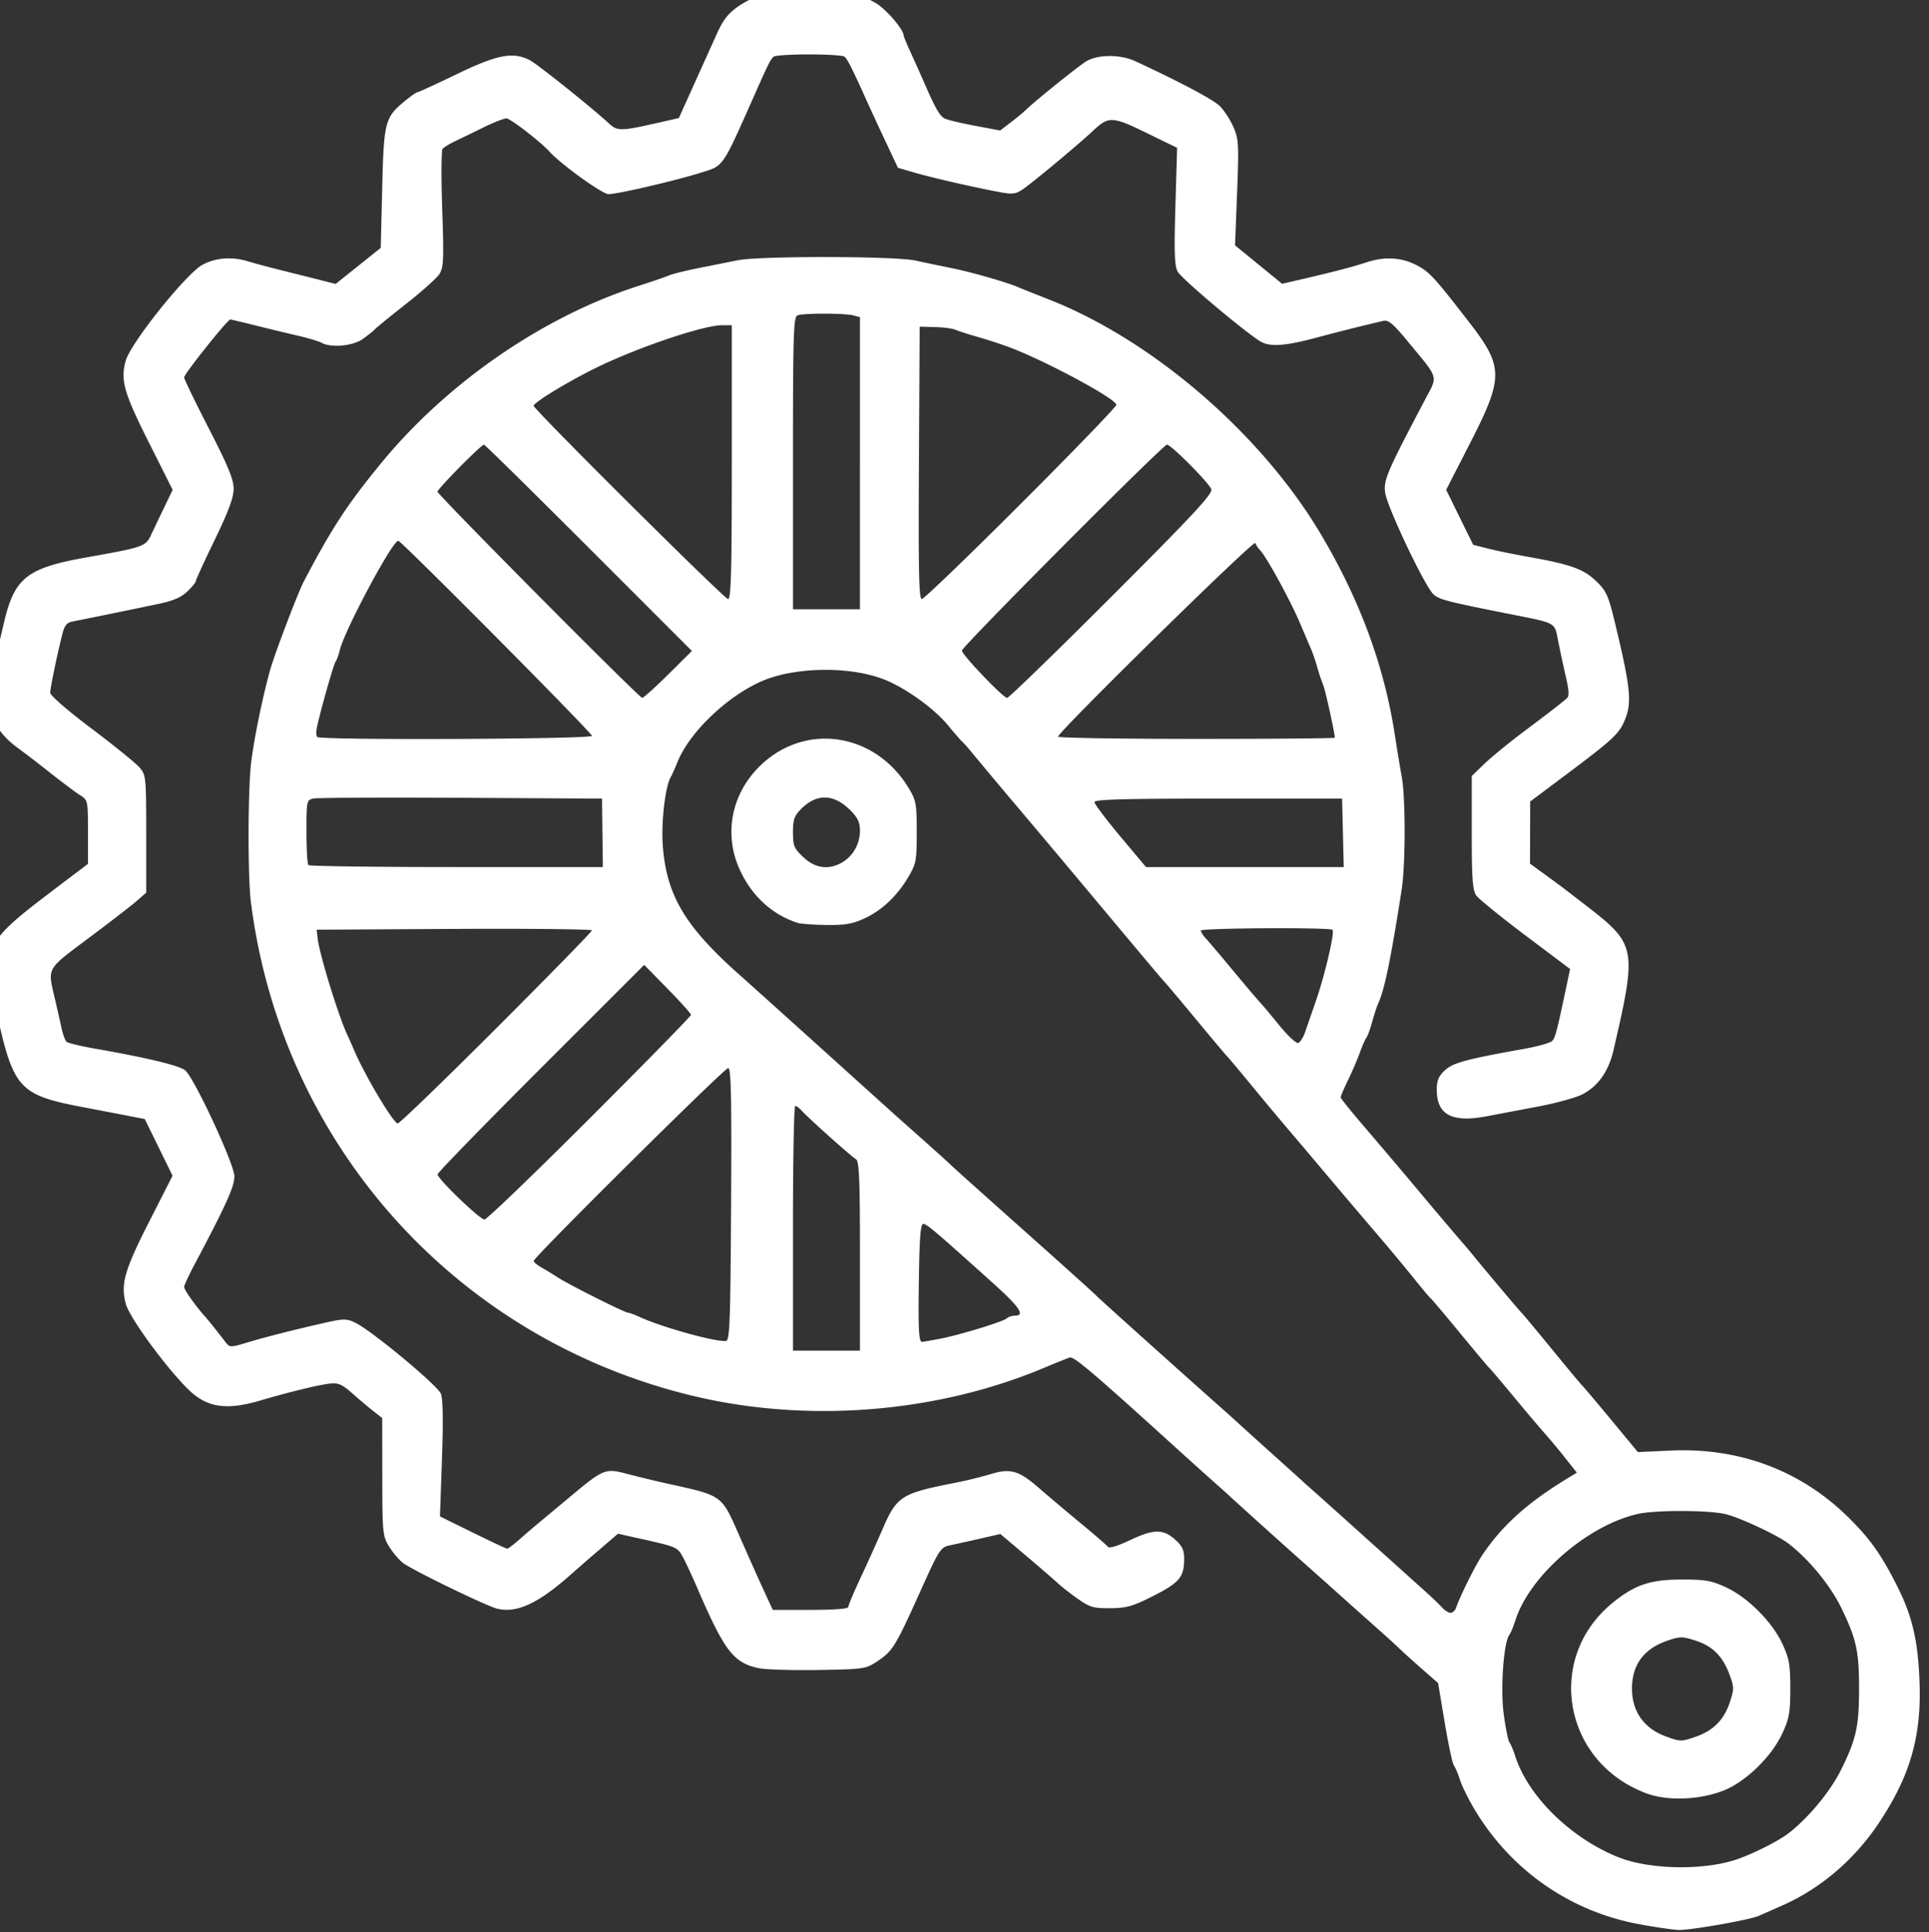 <?xml version="1.0" encoding="UTF-8" standalone="no"?>
<!-- Created with Inkscape (http://www.inkscape.org/) -->

<svg
   width="7.841mm"
   height="7.854mm"
   viewBox="0 0 7.841 7.854"
   version="1.1"
   id="svg1"
   xmlns="http://www.w3.org/2000/svg"
   xmlns:svg="http://www.w3.org/2000/svg">
  <rect x="0" y="0" width="7.841" height="7.854" fill="#333333" stroke="none"/>
  <defs
     id="defs1" />
  <g
     id="layer16"
     transform="translate(-420.705,43.402)">
    <g
       style="fill:#ffffff;fill-opacity:1"
       id="g307"
       transform="translate(-109.127,343.273)">
      <path
         style="opacity:1;fill:#ffffff;fill-opacity:1;fill-rule:evenodd;stroke:none;stroke-width:0.304;stroke-linecap:square;stroke-dasharray:none;stroke-opacity:1"
         d="m -773.36,-186.256 c -5.062,-0.937 -9.381,-3.916 -12.078,-8.33 -0.486,-0.795 -1.007,-1.833 -1.159,-2.306 -0.151,-0.474 -0.36,-0.968 -0.462,-1.098 -0.103,-0.13 -0.407,-1.553 -0.676,-3.162 l -0.49,-2.926 -1.182,-1.036 c -0.65,-0.57 -1.381,-1.23 -1.625,-1.467 a 45.148,45.148 0 0 0 -1.182,-1.085 c -0.406,-0.36 -1.804,-1.607 -3.107,-2.773 a 881.778,881.778 0 0 0 -3.014,-2.689 c -0.927,-0.817 -5.147,-4.618 -5.275,-4.751 -0.059,-0.062 -0.546,-0.5 -1.082,-0.974 a 408.238,408.238 0 0 1 -3.015,-2.712 c -6.049,-5.49 -7.44,-6.67 -7.743,-6.574 -0.178,0.056 -1.05,0.406 -1.939,0.779 -7.973,3.343 -17.543,4.089 -26.02,2.028 -17.477,-4.247 -30.298,-18.611 -32.558,-36.474 -0.238,-1.88 -0.224,-8.327 0.022,-10.334 0.216,-1.761 0.828,-4.747 1.39,-6.782 0.32,-1.158 2.054,-5.723 2.492,-6.56 2.057,-3.929 3.209,-5.693 5.695,-8.726 4.903,-5.982 11.994,-10.871 19.052,-13.135 1.007,-0.323 2.024,-0.673 2.261,-0.777 0.237,-0.105 1.206,-0.345 2.153,-0.534 l 2.907,-0.581 c 1.632,-0.328 11.61,-0.314 13.133,0.018 0.651,0.142 1.862,0.395 2.691,0.562 1.473,0.296 4.094,1.05 4.952,1.425 0.237,0.104 1.206,0.49 2.153,0.86 7.703,3 15.76,9.94 20.175,17.378 2.884,4.858 4.678,9.718 5.464,14.807 0.165,1.065 0.397,2.476 0.517,3.134 0.285,1.563 0.28,6.471 -0.008,8.326 -0.778,5.016 -1.264,7.391 -1.707,8.347 -0.11,0.237 -0.318,0.867 -0.463,1.4 -0.144,0.533 -0.341,1.074 -0.437,1.202 -0.096,0.13 -0.31,0.614 -0.473,1.077 a 24.84,24.84 0 0 1 -0.864,2.013 c -0.311,0.644 -0.566,1.235 -0.566,1.314 0,0.08 0.75,1.016 1.669,2.083 a 644.283,644.283 0 0 1 4.252,5.02 370.44,370.44 0 0 0 3.014,3.565 c 0.237,0.267 0.576,0.665 0.753,0.884 0.83,1.027 3.566,4.276 3.682,4.372 0.071,0.059 1.08,1.27 2.242,2.691 1.162,1.421 2.172,2.632 2.244,2.691 0.071,0.06 1.026,1.19 2.12,2.512 l 1.991,2.404 2.419,-0.112 c 5.09,-0.236 9.64,1.477 13.158,4.954 1.588,1.569 2.445,2.782 3.606,5.102 1.118,2.233 1.536,4.064 1.637,7.168 0.13,3.951 -0.718,6.859 -3,10.287 -1.815,2.729 -4.326,4.871 -7.179,6.125 l -1.712,0.755 c -0.665,0.295 -5.075,1.07 -5.921,1.04 -0.415,-0.015 -1.723,-0.206 -2.907,-0.425 z m 7.105,-4.758 c 1.197,-0.388 3.17,-1.375 3.933,-1.967 1.481,-1.147 3.101,-3.11 3.89,-4.713 1.113,-2.258 1.317,-3.183 1.317,-5.98 0,-2.782 -0.2,-3.681 -1.327,-5.99 -0.81,-1.656 -2.401,-3.588 -3.902,-4.735 -0.827,-0.633 -3.7,-1.967 -4.698,-2.18 -1.343,-0.289 -5.149,-0.288 -6.426,0 -3.705,0.838 -7.989,4.556 -9.039,7.845 -0.15,0.473 -0.352,0.96 -0.447,1.08 -0.426,0.543 -0.674,3.975 -0.423,5.859 0.138,1.033 0.328,1.978 0.423,2.099 0.095,0.12 0.29,0.586 0.435,1.034 0.954,2.963 4.094,6.04 7.603,7.45 2.263,0.91 6.194,1 8.661,0.198 z m -20.638,-18.635 c 0.27,-0.815 1.41,-3.11 1.923,-3.876 1.492,-2.223 3.37,-3.908 6.398,-5.74 l 0.602,-0.364 -0.888,-1.12 a 47.143,47.143 0 0 0 -1.47,-1.764 133.21,133.21 0 0 1 -2.276,-2.691 c -0.931,-1.125 -1.754,-2.094 -1.827,-2.153 -0.073,-0.06 -1.05,-1.222 -2.17,-2.584 -1.12,-1.362 -2.102,-2.524 -2.181,-2.584 -0.08,-0.059 -0.615,-0.695 -1.189,-1.412 a 158.935,158.935 0 0 0 -2.69,-3.23 951.509,951.509 0 0 1 -3.734,-4.4 945.882,945.882 0 0 0 -3.007,-3.553 290.838,290.838 0 0 1 -2.604,-3.122 c -0.926,-1.125 -1.74,-2.093 -1.807,-2.153 -0.068,-0.059 -1.086,-1.27 -2.263,-2.69 -1.177,-1.422 -2.195,-2.633 -2.26,-2.692 -0.113,-0.1 -1.813,-2.121 -6.254,-7.435 a 1791.703,1791.703 0 0 0 -4.521,-5.379 545.174,545.174 0 0 1 -3.408,-4.066 c -0.394,-0.483 -0.783,-0.927 -0.864,-0.988 -0.081,-0.06 -0.553,-0.601 -1.048,-1.202 -0.983,-1.193 -2.887,-2.596 -4.474,-3.298 -2.509,-1.11 -6.826,-1.089 -9.368,0.045 -2.567,1.145 -5.308,3.793 -6.17,5.96 -0.165,0.414 -0.39,0.915 -0.5,1.112 -0.405,0.725 -0.706,3.308 -0.584,5.01 0.266,3.726 1.636,6.025 5.767,9.68 0.522,0.463 2.402,2.151 4.178,3.753 a 100821.78,100821.78 0 0 0 7.083,6.389 c 0.13,0.118 1.11,0.99 2.175,1.937 1.066,0.948 1.986,1.78 2.045,1.849 0.06,0.07 2.482,2.241 5.383,4.826 2.901,2.584 5.323,4.765 5.383,4.845 0.086,0.116 5.387,4.877 9.457,8.494 0.406,0.36 0.894,0.8 1.085,0.978 0.19,0.178 1.21,1.098 2.265,2.046 1.055,0.947 2.075,1.867 2.268,2.045 0.192,0.178 0.682,0.616 1.088,0.975 0.405,0.359 2.24,2.004 4.075,3.656 l 4.18,3.762 c 0.464,0.416 0.994,0.927 1.179,1.134 0.184,0.207 0.461,0.377 0.616,0.377 0.155,0 0.338,-0.17 0.407,-0.377 z m -44.06,-25.987 c 0,-5.675 -0.055,-7.019 -0.294,-7.159 -0.348,-0.204 -3.498,-3.02 -3.985,-3.563 -0.186,-0.207 -0.413,-0.377 -0.505,-0.377 -0.092,0 -0.168,4.07 -0.168,9.043 v 9.043 h 4.952 z m -9.525,-3.835 c 0.044,-7.955 0,-10.062 -0.214,-10.062 -0.28,0 -14.375,13.979 -14.375,14.256 0,0.087 0.267,0.308 0.593,0.493 0.325,0.184 0.882,0.524 1.238,0.755 0.781,0.51 4.916,2.58 5.15,2.58 0.092,0 0.472,0.141 0.845,0.313 1.659,0.762 5.642,1.866 6.384,1.77 0.281,-0.037 0.33,-1.351 0.38,-10.105 z m 15.363,9.96 c 1.464,-0.274 4.753,-1.275 5.024,-1.53 0.113,-0.105 0.379,-0.192 0.592,-0.192 0.774,0 0.348,-0.633 -1.614,-2.398 -4.332,-3.897 -4.906,-4.384 -5.161,-4.384 -0.199,0 -0.28,1.028 -0.324,4.084 -0.054,3.724 -0.007,4.636 0.238,4.636 0.047,0 0.607,-0.098 1.245,-0.217 z m -25.808,-16.307 c 4.115,-4.115 7.483,-7.555 7.483,-7.646 0,-0.09 -0.779,-0.959 -1.73,-1.93 l -1.73,-1.765 -7.636,7.633 c -4.2,4.198 -7.635,7.73 -7.634,7.85 0.002,0.33 3.126,3.338 3.466,3.338 0.164,0 3.665,-3.366 7.78,-7.48 z m -6.89,-6.675 c 3.879,-3.877 7.052,-7.124 7.052,-7.214 0,-0.09 -4.577,-0.14 -10.172,-0.11 l -10.173,0.057 0.073,0.646 c 0.132,1.164 1.518,5.673 2.183,7.105 0.11,0.236 0.346,0.77 0.524,1.184 0.819,1.902 2.896,5.382 3.213,5.382 0.137,0 3.421,-3.172 7.3,-7.05 z m 59.756,0.312 c 0.13,-0.38 0.489,-1.416 0.798,-2.304 0.655,-1.878 1.407,-5.09 1.233,-5.263 -0.192,-0.192 -9.737,-0.138 -9.737,0.055 0,0.096 0.173,0.362 0.385,0.592 0.212,0.23 1.148,1.336 2.081,2.46 0.933,1.123 1.805,2.15 1.937,2.283 0.132,0.132 0.757,0.877 1.388,1.655 0.631,0.778 1.267,1.369 1.413,1.313 0.146,-0.056 0.372,-0.412 0.502,-0.791 z m -51.93,-14.738 -0.03,-2.53 -10.437,-0.06 c -5.74,-0.032 -10.655,-0.006 -10.922,0.058 -0.465,0.113 -0.484,0.21 -0.484,2.446 0,1.28 0.065,2.393 0.144,2.472 0.078,0.08 5.007,0.144 10.952,0.144 h 10.809 z m 54.727,0 -0.06,-2.53 h -9.15 c -6.997,0 -9.151,0.061 -9.151,0.26 0,0.142 0.857,1.28 1.904,2.53 l 1.904,2.27 h 14.614 z m -55.5,-7.167 c 0,-0.225 -14.091,-14.417 -14.315,-14.417 -0.437,0 -3.972,6.615 -4.327,8.097 -0.082,0.342 -0.22,0.72 -0.307,0.838 -0.148,0.201 -1.116,3.618 -1.38,4.866 -0.064,0.308 -0.054,0.623 0.022,0.7 0.247,0.247 20.306,0.164 20.306,-0.084 z m 54.901,0.139 c 0,-0.341 -0.707,-3.555 -0.858,-3.898 a 13.24,13.24 0 0 1 -0.434,-1.292 13.472,13.472 0 0 0 -0.433,-1.292 c -0.103,-0.237 -0.496,-1.157 -0.874,-2.045 -0.704,-1.655 -2.455,-4.85 -2.917,-5.325 a 1.926,1.926 0 0 1 -0.362,-0.539 c -0.098,-0.259 -14.575,13.958 -14.575,14.313 0,0.09 4.602,0.163 10.226,0.163 5.625,0 10.227,-0.039 10.227,-0.085 z m -49.272,-4.671 1.758,-1.741 -7.622,-7.625 c -4.192,-4.193 -7.677,-7.624 -7.745,-7.624 -0.21,0 -3.431,3.264 -3.431,3.476 0,0.224 14.871,15.207 15.123,15.237 0.088,0.01 0.95,-0.765 1.917,-1.723 z m 32.773,-5.765 c 6.033,-6.035 7.478,-7.589 7.37,-7.926 -0.144,-0.455 -2.969,-3.299 -3.276,-3.299 -0.29,0 -15.153,14.928 -15.153,15.22 0,0.306 3.023,3.471 3.338,3.495 0.119,0.009 3.593,-3.362 7.72,-7.49 z m -18.595,-9.854 v -10.794 l -0.484,-0.13 c -0.633,-0.17 -3.689,-0.173 -4.127,-0.005 -0.304,0.117 -0.34,1.281 -0.34,10.927 v 10.796 h 4.95 v -10.794 z m -9.473,-0.079 v -10.12 h -0.717 c -1.341,0 -5.993,1.556 -9.08,3.036 -2.104,1.01 -4.844,2.661 -4.844,2.92 0,0.264 14.1,14.283 14.366,14.283 0.22,0 0.275,-2.055 0.275,-10.119 z m 21.367,3.07 c 3.88,-3.878 7.053,-7.165 7.053,-7.305 0,-0.442 -5.294,-3.287 -7.967,-4.28 a 39.015,39.015 0 0 0 -2.26,-0.733 c -0.71,-0.205 -1.463,-0.447 -1.673,-0.539 -0.209,-0.091 -0.887,-0.179 -1.507,-0.195 l -1.126,-0.03 -0.056,10.066 c -0.044,7.957 0,10.065 0.214,10.065 0.148,0 3.443,-3.172 7.322,-7.05 z"
         transform="matrix(0.055,0,0,0.055,579.03,-368.609)"
         id="path305" />
      <path
         style="opacity:1;fill:#ffffff;fill-opacity:1;fill-rule:evenodd;stroke:none;stroke-width:0.304;stroke-linecap:square;stroke-dasharray:none;stroke-opacity:1"
         d="m -838.434,-205.18 c -1.874,-0.398 -2.532,-1.26 -4.577,-6.005 -0.377,-0.874 -0.852,-1.889 -1.057,-2.255 -0.386,-0.691 -0.432,-0.71 -3.2,-1.328 l -1.566,-0.35 -1.338,1.147 c -0.736,0.63 -1.66,1.435 -2.055,1.787 -2.488,2.222 -4.087,2.97 -5.557,2.601 -0.812,-0.203 -6.315,-2.88 -6.951,-3.38 -0.293,-0.23 -0.753,-0.777 -1.023,-1.216 -0.468,-0.761 -0.491,-1.004 -0.497,-5.142 l -0.007,-4.344 -0.639,-0.5 a 43.576,43.576 0 0 1 -1.56,-1.317 c -0.772,-0.681 -1.047,-0.801 -1.677,-0.73 -0.842,0.097 -3.067,0.638 -5.136,1.25 -2.55,0.753 -3.988,0.518 -5.38,-0.879 -1.702,-1.707 -4.288,-5.261 -4.558,-6.265 -0.393,-1.458 -0.102,-2.48 1.737,-6.094 l 1.718,-3.377 -1.026,-2.094 -1.026,-2.095 -1.292,-0.25 c -0.71,-0.138 -2.164,-0.416 -3.23,-0.619 -4.748,-0.902 -5.165,-1.35 -6.401,-6.882 -1.138,-5.093 -1.09,-5.193 4.649,-9.537 l 2.075,-1.571 v -2.353 c 0,-2.332 -0.005,-2.357 -0.592,-2.73 -0.326,-0.206 -1.331,-0.96 -2.235,-1.673 a 91.495,91.495 0 0 0 -2.245,-1.728 c -2.064,-1.478 -2.602,-3.09 -1.952,-5.85 0.162,-0.69 0.52,-2.222 0.794,-3.403 0.796,-3.429 1.68,-4.129 6.23,-4.935 4.068,-0.721 4.264,-0.79 4.657,-1.626 0.197,-0.42 0.638,-1.345 0.98,-2.055 l 0.622,-1.292 -1.748,-3.479 c -1.857,-3.698 -2.116,-4.603 -1.726,-6.05 0.349,-1.294 4.47,-6.453 5.677,-7.104 0.98,-0.528 2.195,-0.619 3.381,-0.25 0.414,0.128 1.479,0.414 2.367,0.635 0.888,0.222 2.173,0.544 2.855,0.717 l 1.24,0.314 1.667,-1.333 1.666,-1.333 0.108,-4.407 c 0.12,-4.918 0.2,-5.232 1.659,-6.434 0.444,-0.366 0.87,-0.665 0.949,-0.665 0.078,0 1.388,-0.602 2.911,-1.338 2.986,-1.442 4.139,-1.664 5.374,-1.036 0.568,0.289 4.56,3.48 5.89,4.707 0.599,0.554 0.873,0.547 3.705,-0.096 l 1.435,-0.325 1.232,-2.733 c 0.678,-1.502 1.408,-3.12 1.623,-3.593 0.499,-1.096 0.961,-1.612 1.985,-2.211 0.768,-0.45 1.07,-0.48 4.825,-0.48 3.86,0 4.039,0.02 4.903,0.526 0.752,0.44 2.047,1.952 2.047,2.39 0,0.068 0.253,0.676 0.563,1.35 0.309,0.673 0.75,1.66 0.982,2.193 0.776,1.791 1.12,2.397 1.47,2.584 0.19,0.102 1.195,0.344 2.232,0.539 l 1.885,0.353 0.786,-0.6 c 0.433,-0.33 0.938,-0.749 1.123,-0.93 0.623,-0.614 3.765,-3.145 4.416,-3.558 0.85,-0.54 2.537,-0.555 3.66,-0.034 3.374,1.566 5.76,2.834 6.256,3.328 0.32,0.318 0.771,1.015 1.002,1.547 0.385,0.89 0.406,1.284 0.267,4.853 l -0.151,3.884 1.739,1.42 1.738,1.42 1.249,-0.287 c 2.36,-0.544 4.049,-0.982 4.97,-1.291 1.308,-0.44 2.54,-0.385 3.633,0.16 1.015,0.507 1.328,0.843 3.941,4.218 2.601,3.36 2.605,4.096 0.043,9.091 l -1.71,3.337 0.998,2.031 1,2.031 1.076,0.275 c 0.592,0.152 1.949,0.43 3.014,0.62 3.107,0.552 4.083,0.902 5.007,1.8 0.754,0.73 0.895,1.048 1.403,3.164 1.143,4.765 1.244,5.807 0.692,7.128 -0.41,0.982 -0.88,1.418 -4.25,3.943 l -2.73,2.046 -0.006,2.296 -0.007,2.296 1.13,0.822 c 0.622,0.453 1.227,0.898 1.346,0.99 0.118,0.09 0.845,0.65 1.614,1.244 3.784,2.917 3.83,3.15 2.087,10.704 -0.367,1.591 -1.144,2.695 -2.321,3.295 -0.47,0.24 -1.894,0.634 -3.163,0.876 -1.27,0.242 -3.035,0.577 -3.923,0.744 -2.544,0.48 -3.66,-0.117 -3.66,-1.96 0,-0.683 0.133,-1.006 0.592,-1.435 0.601,-0.563 1.55,-0.821 5.867,-1.594 1.007,-0.18 1.938,-0.443 2.07,-0.584 0.228,-0.24 0.335,-0.652 1.038,-3.97 l 0.285,-1.346 -3.308,-2.488 c -1.82,-1.369 -3.455,-2.698 -3.634,-2.954 -0.264,-0.377 -0.326,-1.26 -0.326,-4.644 v -4.18 l 0.918,-0.886 c 0.505,-0.488 1.821,-1.565 2.926,-2.394 1.865,-1.399 2.56,-1.937 3.183,-2.458 0.183,-0.153 0.166,-0.553 -0.066,-1.565 a 119.15,119.15 0 0 1 -0.569,-2.642 c -0.292,-1.461 -0.026,-1.316 -3.809,-2.068 -4.399,-0.874 -4.986,-1.027 -5.407,-1.409 -0.645,-0.583 -3.456,-6.508 -3.58,-7.544 -0.11,-0.925 0.146,-1.52 2.918,-6.781 1.001,-1.9 1.107,-1.52 -1.207,-4.329 -1.105,-1.342 -1.464,-1.647 -1.839,-1.56 a 153.11,153.11 0 0 0 -4.88,1.223 c -2.406,0.651 -3.555,0.723 -4.257,0.268 -1.388,-0.9 -5.797,-4.63 -6.065,-5.131 -0.233,-0.435 -0.268,-1.44 -0.167,-4.85 l 0.126,-4.3 -2.267,-1.105 c -2.528,-1.232 -2.79,-1.242 -3.947,-0.155 -1.119,1.05 -4.551,3.906 -5.233,4.352 -0.518,0.34 -0.747,0.36 -1.825,0.152 -2.03,-0.39 -4.853,-1.04 -6.146,-1.415 l -1.214,-0.353 -0.884,-1.88 a 239.124,239.124 0 0 1 -1.272,-2.74 c -1.232,-2.74 -1.594,-3.46 -1.81,-3.602 -0.132,-0.087 -1.306,-0.158 -2.608,-0.158 -1.303,0 -2.47,0.07 -2.595,0.158 -0.22,0.153 -0.39,0.487 -1.39,2.741 -2.476,5.577 -2.288,5.303 -4.015,5.845 -1.934,0.605 -6.145,1.583 -6.82,1.583 -0.45,0 -3.495,-2.192 -4.342,-3.126 -0.678,-0.748 -2.909,-2.471 -3.198,-2.471 -0.188,0 -0.95,0.298 -1.694,0.664 -0.743,0.365 -1.69,0.825 -2.105,1.023 -0.415,0.197 -0.83,0.455 -0.922,0.573 -0.092,0.119 -0.103,2.126 -0.024,4.46 0.126,3.748 0.101,4.31 -0.214,4.791 -0.196,0.3 -1.3,1.286 -2.451,2.192 -1.152,0.906 -2.193,1.754 -2.312,1.884 -0.12,0.13 -0.528,0.455 -0.907,0.722 -0.735,0.517 -2.324,0.663 -3.023,0.278 -0.206,-0.114 -1.004,-0.352 -1.773,-0.53 -0.77,-0.177 -2.175,-0.517 -3.122,-0.755 -0.948,-0.237 -1.785,-0.435 -1.86,-0.44 -0.198,-0.01 -3.415,4.024 -3.415,4.282 0,0.118 0.823,1.819 1.83,3.779 1.424,2.773 1.83,3.76 1.83,4.45 0,0.653 -0.371,1.654 -1.4,3.778 -0.77,1.59 -1.399,2.963 -1.399,3.053 0,0.09 -0.282,0.434 -0.628,0.764 -0.445,0.427 -1.054,0.69 -2.099,0.908 a 831.852,831.852 0 0 1 -6.357,1.305 c -0.481,0.092 -0.62,0.28 -0.822,1.11 -0.427,1.759 -0.843,3.789 -0.851,4.15 -0.005,0.205 1.273,1.315 3.06,2.66 1.687,1.271 3.286,2.567 3.551,2.88 0.466,0.548 0.484,0.724 0.485,4.906 v 4.338 l -0.704,0.614 c -0.387,0.338 -1.986,1.573 -3.552,2.743 -3.147,2.352 -3.038,2.16 -2.506,4.438 0.18,0.77 0.407,1.77 0.505,2.224 0.098,0.454 0.262,0.903 0.365,1 0.103,0.095 1.06,0.326 2.125,0.512 3.85,0.673 6.252,1.254 6.653,1.608 0.695,0.614 3.627,6.934 3.63,7.825 0.003,0.755 -0.628,2.15 -2.935,6.495 -0.43,0.81 -0.781,1.567 -0.781,1.683 0,0.206 0.855,1.42 1.507,2.14 0.177,0.197 0.565,0.668 0.861,1.048 l 0.778,0.998 c 0.208,0.265 0.383,0.263 1.292,-0.013 1.412,-0.428 3.236,-0.898 5.56,-1.434 1.8,-0.415 1.971,-0.421 2.653,-0.096 1.192,0.568 6.085,4.631 6.33,5.256 0.147,0.377 0.173,2.03 0.076,4.816 l -0.148,4.243 2.424,1.193 c 1.334,0.657 2.48,1.194 2.549,1.194 0.068,0 0.48,-0.315 0.917,-0.7 0.436,-0.385 0.97,-0.845 1.186,-1.022 0.216,-0.178 1.3,-1.082 2.41,-2.01 2.636,-2.201 2.71,-2.232 4.38,-1.79 0.743,0.196 1.98,0.496 2.75,0.667 4.385,0.974 4.142,0.798 5.576,4.048 0.89,2.015 1.273,2.871 1.833,4.09 l 0.57,1.238 h 2.792 c 1.764,0 2.792,-0.08 2.792,-0.22 0,-0.122 0.42,-1.115 0.931,-2.207 a 142.642,142.642 0 0 0 1.558,-3.446 c 1.088,-2.535 1.382,-2.727 5.37,-3.512 a 32.391,32.391 0 0 0 2.632,-0.641 c 1.5,-0.46 2.099,-0.288 3.63,1.045 0.71,0.618 2.11,1.8 3.112,2.626 1.002,0.827 1.886,1.594 1.964,1.705 0.081,0.115 0.758,-0.092 1.57,-0.48 1.78,-0.85 2.489,-0.866 3.373,-0.076 0.547,0.488 0.679,0.773 0.679,1.466 0,1.31 -0.355,1.732 -2.275,2.706 -1.514,0.767 -1.968,0.898 -3.167,0.91 -1.231,0.014 -1.515,-0.066 -2.368,-0.66 -0.533,-0.37 -1.216,-0.903 -1.52,-1.183 -0.302,-0.28 -1.382,-1.214 -2.4,-2.075 l -1.852,-1.567 -1.474,0.338 c -0.81,0.185 -1.812,0.407 -2.226,0.493 -0.73,0.152 -0.795,0.253 -2.26,3.508 -1.787,3.97 -2.006,4.324 -3.144,5.077 -0.843,0.558 -0.985,0.579 -4.355,0.636 -1.916,0.032 -3.895,-0.029 -4.398,-0.135 z"
         transform="matrix(0.055,0,0,0.055,579.03,-368.609)"
         id="path306" />
      <path
         style="opacity:1;fill:#ffffff;fill-opacity:1;fill-rule:evenodd;stroke:none;stroke-width:0.304;stroke-linecap:square;stroke-dasharray:none;stroke-opacity:1"
         d="m -835.582,-260.268 c -1.844,-0.606 -3.306,-1.93 -4.2,-3.803 -1.26,-2.637 -0.725,-5.63 1.38,-7.735 3.32,-3.321 8.568,-2.56 11.066,1.604 0.533,0.888 0.582,1.156 0.582,3.23 0,2.088 -0.046,2.338 -0.604,3.287 -0.836,1.421 -1.953,2.482 -3.25,3.086 -0.886,0.413 -1.432,0.508 -2.82,0.492 -0.948,-0.01 -1.917,-0.083 -2.154,-0.16 z m 3.329,-4.473 c 0.8,-0.473 1.3,-1.373 1.3,-2.34 0,-0.615 -0.163,-0.96 -0.72,-1.515 -1.21,-1.211 -2.47,-1.247 -3.613,-0.105 -0.523,0.523 -0.619,0.792 -0.619,1.74 0,1.007 0.079,1.196 0.77,1.847 0.878,0.829 1.888,0.96 2.882,0.373 z m 59.446,68.823 c -6.164,-2.274 -7.55,-9.973 -2.536,-14.082 1.632,-1.338 2.789,-1.73 5.105,-1.733 1.768,-0.002 2.214,0.075 3.287,0.573 1.61,0.746 3.423,2.563 4.173,4.182 0.505,1.09 0.583,1.533 0.583,3.304 0,1.775 -0.077,2.213 -0.59,3.318 -0.801,1.732 -2.719,3.589 -4.368,4.232 -1.763,0.688 -4.114,0.773 -5.654,0.206 z m 3.67,-4.212 c 1.262,-0.446 2.045,-1.245 2.468,-2.52 0.329,-0.988 0.327,-1.125 -0.022,-2.064 -0.505,-1.358 -1.235,-2.088 -2.5,-2.502 -0.972,-0.318 -1.144,-0.318 -2.076,-0.002 -1.748,0.591 -2.631,1.781 -2.631,3.544 0,1.69 0.883,2.946 2.485,3.533 1.1,0.403 1.163,0.403 2.275,0.01 z"
         transform="matrix(0.055,0,0,0.055,579.03,-368.609)"
         id="path307" />
    </g>
  </g>
</svg>
